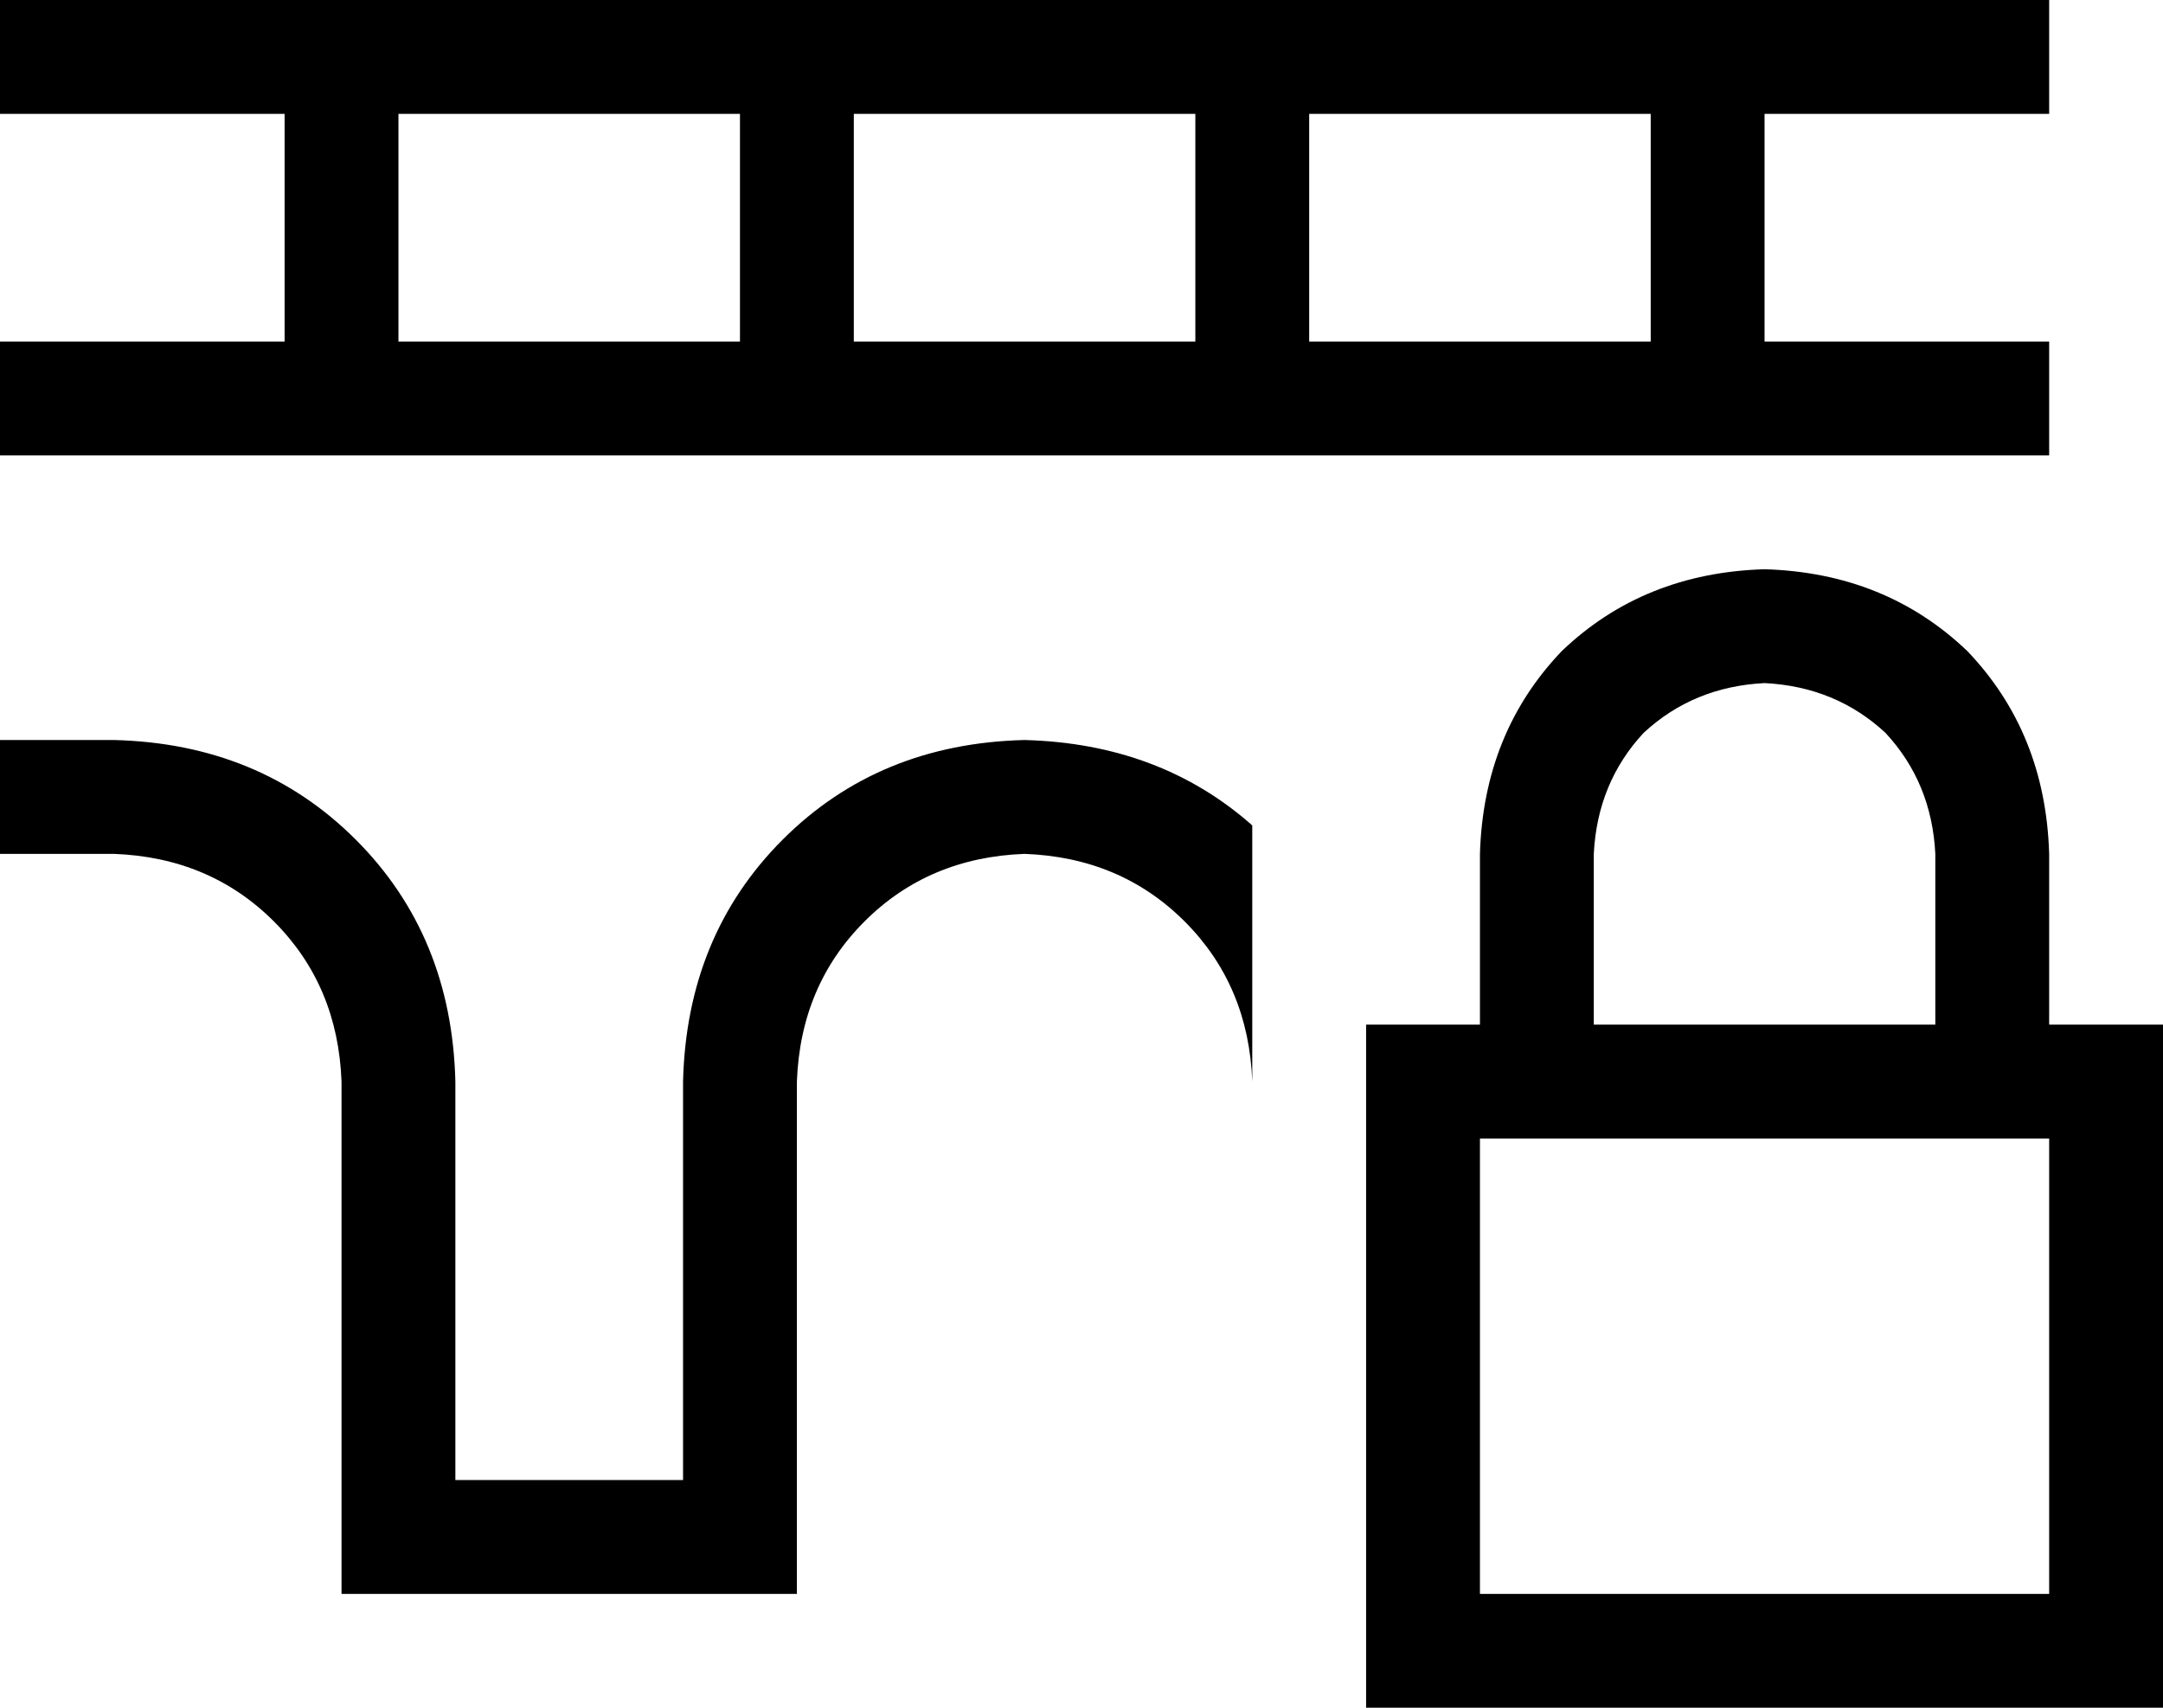 <svg xmlns="http://www.w3.org/2000/svg" viewBox="0 0 608 480">
    <path d="M 0 0 L 16 0 L 80 0 L 112 0 L 208 0 L 240 0 L 336 0 L 368 0 L 464 0 L 496 0 L 560 0 L 576 0 L 576 32 L 560 32 L 496 32 L 496 96 L 560 96 L 576 96 L 576 128 L 560 128 L 496 128 L 464 128 L 368 128 L 336 128 L 240 128 L 208 128 L 112 128 L 80 128 L 16 128 L 0 128 L 0 96 L 16 96 L 80 96 L 80 32 L 16 32 L 0 32 L 0 0 L 0 0 Z M 352 232 L 352 256 L 352 304 Q 351 277 333 259 Q 315 241 288 240 Q 261 241 243 259 Q 225 277 224 304 L 224 432 L 224 448 L 208 448 L 112 448 L 96 448 L 96 432 L 96 304 Q 95 277 77 259 Q 59 241 32 240 L 16 240 L 0 240 L 0 208 L 16 208 L 32 208 Q 73 209 100 236 Q 127 263 128 304 L 128 416 L 192 416 L 192 304 Q 193 263 220 236 Q 247 209 288 208 Q 326 209 352 232 L 352 232 Z M 368 32 L 368 96 L 464 96 L 464 32 L 368 32 L 368 32 Z M 336 96 L 336 32 L 240 32 L 240 96 L 336 96 L 336 96 Z M 112 32 L 112 96 L 208 96 L 208 32 L 112 32 L 112 32 Z M 496 192 Q 476 193 462 206 L 462 206 Q 449 220 448 240 L 448 288 L 544 288 L 544 240 Q 543 220 530 206 Q 516 193 496 192 L 496 192 Z M 416 240 Q 417 206 439 183 L 439 183 Q 462 161 496 160 Q 530 161 553 183 Q 575 206 576 240 L 576 288 L 608 288 L 608 320 L 608 448 L 608 480 L 576 480 L 416 480 L 384 480 L 384 448 L 384 320 L 384 288 L 416 288 L 416 240 L 416 240 Z M 416 320 L 416 448 L 576 448 L 576 320 L 416 320 L 416 320 Z"/>
</svg>
